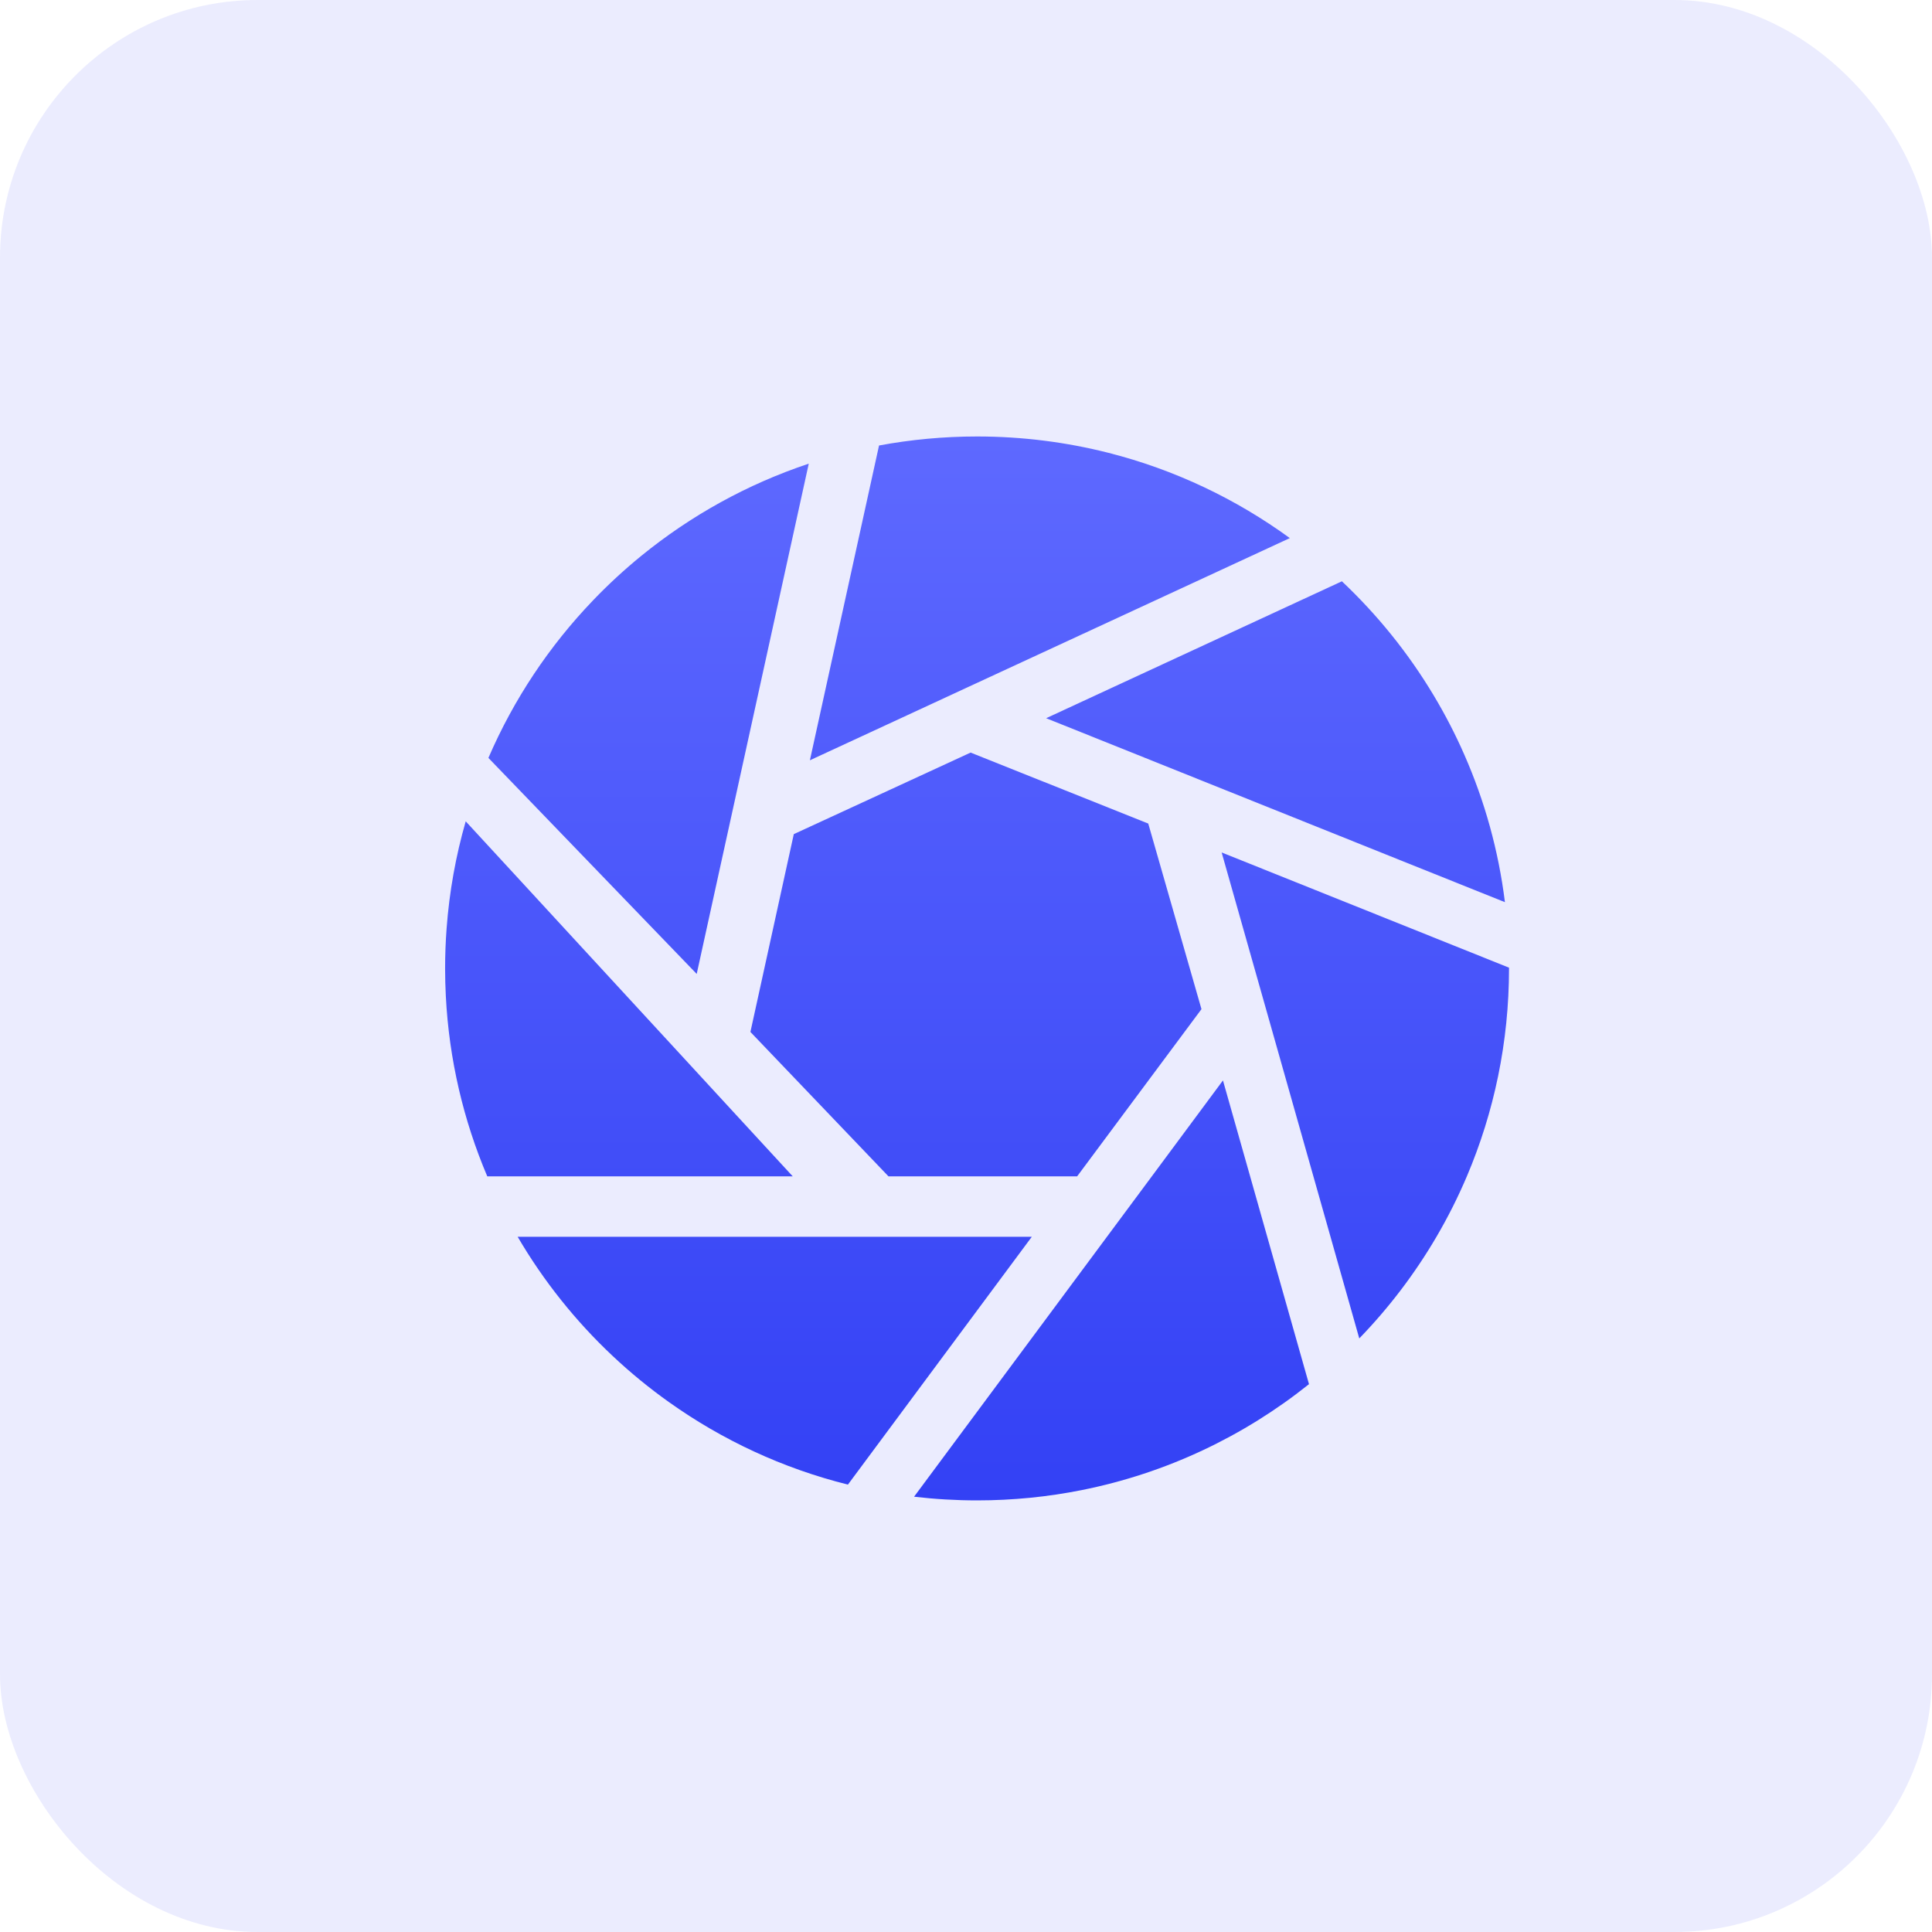 <?xml version="1.0" encoding="utf-8"?>
<svg viewBox="250.978 281.503 75 75" width="75" height="75" xmlns="http://www.w3.org/2000/svg">
  <defs>
    <linearGradient id="paint0_linear_23_750" x1="23.011" y1="82.051" x2="23.011" y2="0.077" gradientUnits="userSpaceOnUse" gradientTransform="matrix(0.504, 0, 0, 0.504, 268.258, 298.448)">
      <stop stop-color="#3341F5"/>
      <stop offset="1" stop-color="#5E69FF"/>
    </linearGradient>
  </defs>
  <rect width="75" height="75" rx="10" fill="#3341F5" fill-opacity="0.1" transform="matrix(1, 0, 0, 1, 250.978, 281.503)"/>
  <path fill-rule="evenodd" clip-rule="evenodd" d="M 295.654 304.89 L 301.049 302.392 C 298.964 300.874 296.583 299.736 294.009 299.082 C 292.377 298.668 290.668 298.447 288.908 298.447 C 287.607 298.447 286.335 298.568 285.102 298.797 L 283.49 306.136 L 282.989 308.415 L 282.418 311.017 L 285.696 309.5 L 288.565 308.171 L 293.483 305.895 L 295.654 304.89 Z M 309.558 319.097 L 309.558 319.068 L 303.503 316.64 L 301.255 315.739 L 298.402 314.595 L 299.425 318.205 L 300.231 321.05 L 301.964 327.169 L 302.628 329.514 L 303.745 333.46 C 304.894 332.273 305.902 330.949 306.742 329.514 C 307.183 328.762 307.577 327.978 307.921 327.169 C 308.975 324.689 309.558 321.961 309.558 319.097 Z M 282.374 299.502 L 281.125 305.188 L 280.625 307.466 L 279.554 312.343 L 278.915 315.251 L 278.024 319.311 L 269.938 310.925 C 270.922 308.644 272.304 306.577 273.999 304.81 C 274.587 304.196 275.212 303.619 275.872 303.081 C 277.785 301.523 279.982 300.299 282.374 299.502 Z M 269.894 327.169 L 281.752 327.169 L 279.425 324.643 L 277.348 322.387 L 273.208 317.893 L 271.521 316.061 L 269.057 313.387 C 268.673 314.723 268.421 316.114 268.315 317.546 C 268.277 318.058 268.257 318.575 268.257 319.098 C 268.257 319.458 268.267 319.816 268.285 320.171 C 268.411 322.644 268.973 325.001 269.894 327.169 Z M 291.033 329.514 L 287.856 333.795 L 283.894 339.135 C 281.36 338.503 279.012 337.403 276.946 335.932 C 276.178 335.386 275.45 334.789 274.765 334.145 C 273.324 332.791 272.078 331.232 271.073 329.514 L 291.033 329.514 Z M 292.971 339.348 C 296.261 338.692 299.269 337.254 301.793 335.236 L 300.172 329.514 L 299.508 327.169 L 298.453 323.445 L 295.691 327.169 L 293.95 329.514 L 289.472 335.549 L 286.462 339.605 C 287.264 339.699 288.08 339.748 288.907 339.748 C 290.298 339.748 291.657 339.611 292.971 339.348 Z M 309.399 316.525 L 304.921 314.73 L 302.673 313.828 L 297.61 311.798 L 294.84 310.687 L 291.589 309.384 L 294.137 308.204 L 296.308 307.199 L 303.07 304.069 C 304.45 305.37 305.651 306.858 306.631 308.494 C 307.077 309.238 307.478 310.011 307.828 310.812 C 308.612 312.598 309.15 314.517 309.399 316.525 Z M 292.792 327.169 L 297.619 320.678 L 295.553 313.473 L 288.657 310.718 L 281.793 313.884 L 280.109 321.563 L 285.469 327.169 L 292.792 327.169 Z" fill="url(#paint0_linear_23_750)" style=""/>
</svg>